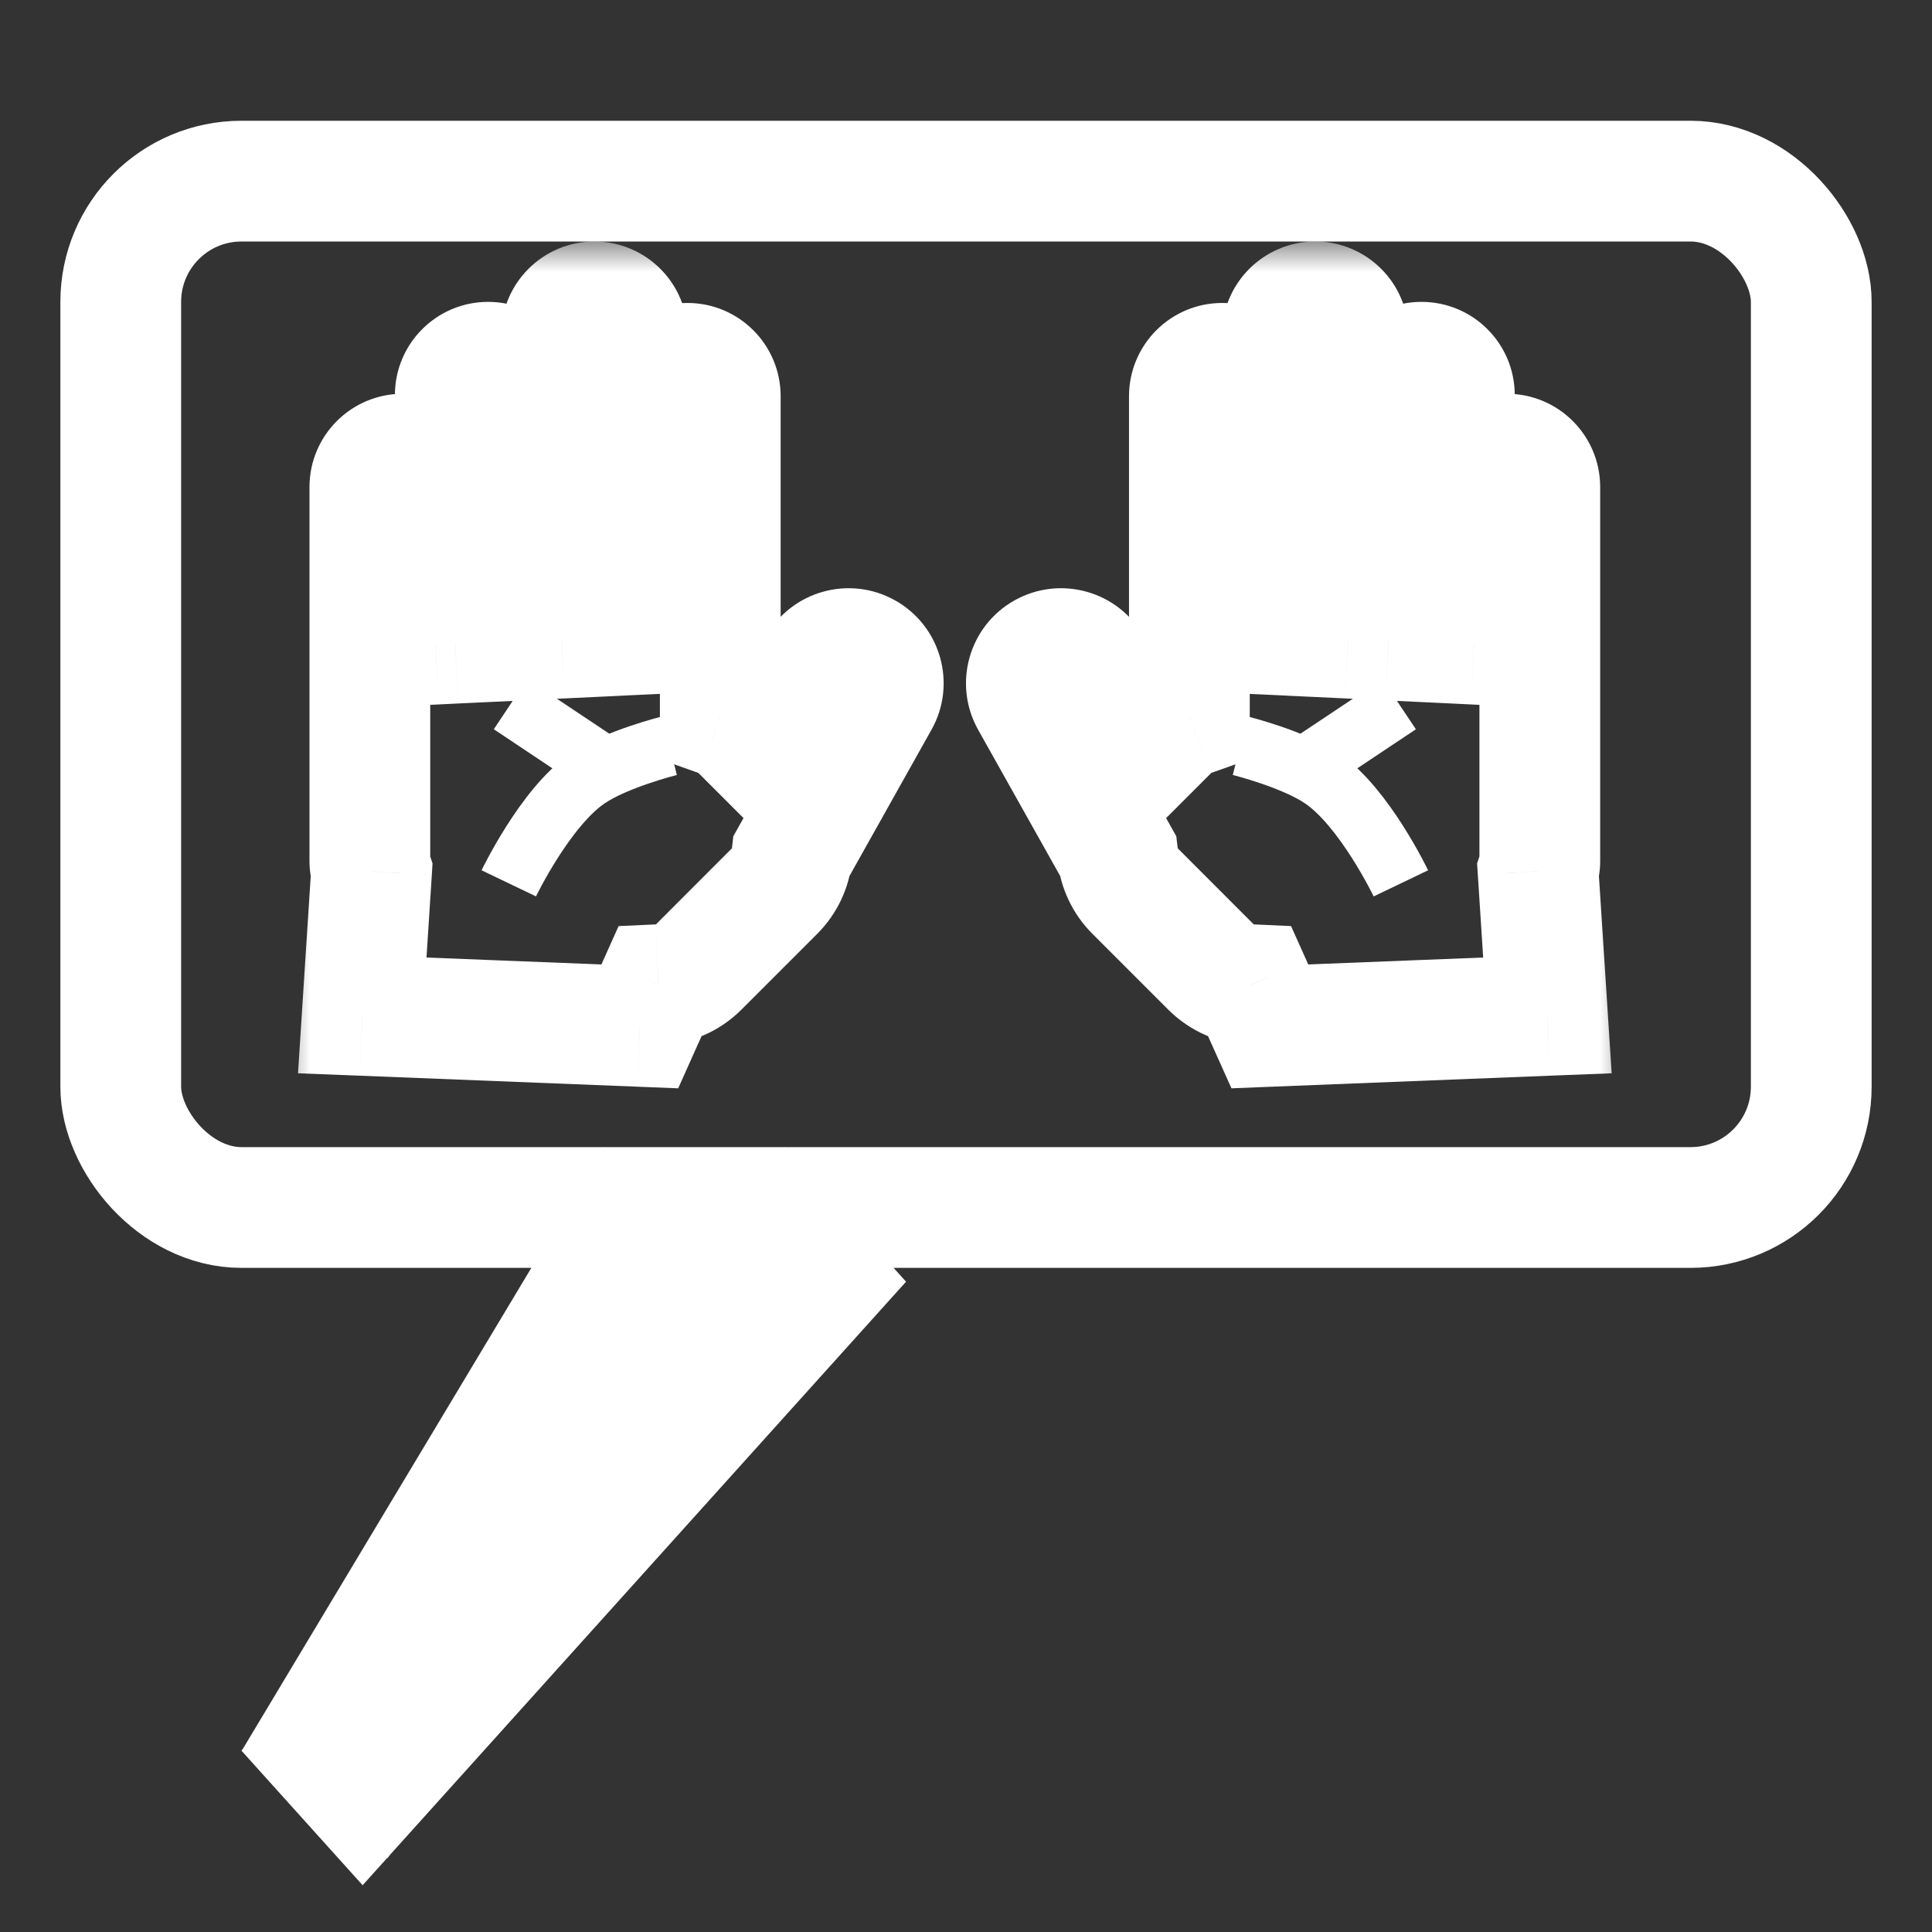 <svg width="32" height="32" viewBox="0 0 32 32" fill="none" xmlns="http://www.w3.org/2000/svg">
<rect x="0" y="0" width="32" height="32" fill="#333333" stroke="none"/>
<rect x="2" y="3" width="28" height="17" rx="2" stroke="white" stroke-width="2"/>
<mask id="path-2-outside-1_83_8" maskUnits="userSpaceOnUse" x="4.63" y="4" width="12" height="15" fill="black">
<rect fill="white" x="4.63" y="4" width="12" height="15"/>
<path fill-rule="evenodd" clip-rule="evenodd" d="M11.93 11.869L11.93 6.563C11.93 6.262 11.686 6.018 11.386 6.018C11.085 6.018 10.841 6.262 10.841 6.563L10.841 10.496L10.39 10.518L10.39 5.545C10.39 5.244 10.146 5 9.845 5C9.545 5 9.301 5.244 9.301 5.545L9.301 10.569L8.63 10.601L8.63 6.544C8.63 6.243 8.386 6 8.085 6C7.785 6 7.541 6.243 7.541 6.544L7.541 10.653L7.215 10.669L7.215 8.067C7.215 7.766 6.971 7.522 6.671 7.522C6.37 7.522 6.126 7.766 6.126 8.067L6.126 14.259C6.126 14.32 6.136 14.377 6.154 14.431L6 16.818L10.597 17L10.906 16.31C11.149 16.299 11.388 16.201 11.573 16.016L12.828 14.761C12.995 14.594 13.091 14.383 13.117 14.165L14.556 11.598C14.711 11.321 14.613 10.971 14.336 10.816C14.06 10.661 13.71 10.76 13.555 11.036L12.714 12.535L12.251 12.072C12.157 11.978 12.047 11.911 11.93 11.869Z"/>
</mask>
<path d="M11.93 11.869L11.597 12.812L10.93 12.576L10.93 11.869L11.93 11.869ZM11.93 6.563L10.93 6.563L11.93 6.563ZM10.841 10.496L11.841 10.496L11.841 11.45L10.889 11.495L10.841 10.496ZM10.39 10.518L10.437 11.516L9.39 11.566L9.39 10.518L10.39 10.518ZM10.39 5.545L9.39 5.545L10.39 5.545ZM9.301 10.569L10.301 10.569L10.301 11.523L9.348 11.568L9.301 10.569ZM8.63 10.601L8.677 11.6L7.63 11.65L7.63 10.601L8.63 10.601ZM7.541 10.653L8.541 10.653L8.541 11.607L7.588 11.652L7.541 10.653ZM7.215 10.669L7.263 11.668L6.215 11.717L6.215 10.669L7.215 10.669ZM6.154 14.431L7.103 14.116L7.164 14.301L7.152 14.496L6.154 14.431ZM6 16.818L5.961 17.817L4.936 17.777L5.002 16.754L6 16.818ZM10.597 17L11.509 17.409L11.233 18.026L10.557 17.999L10.597 17ZM10.906 16.31L9.994 15.901L10.246 15.339L10.861 15.311L10.906 16.31ZM11.573 16.016L12.28 16.723L12.28 16.723L11.573 16.016ZM12.828 14.761L12.121 14.053L12.121 14.053L12.828 14.761ZM13.117 14.165L12.123 14.05L12.146 13.851L12.244 13.676L13.117 14.165ZM14.556 11.598L13.684 11.109L14.556 11.598ZM14.336 10.816L14.825 9.944L14.825 9.944L14.336 10.816ZM13.555 11.036L12.682 10.547L13.555 11.036ZM12.714 12.535L13.586 13.024L12.94 14.176L12.007 13.242L12.714 12.535ZM12.251 12.072L11.544 12.779L11.544 12.779L12.251 12.072ZM10.93 11.869L10.93 6.563L12.93 6.563L12.93 11.869L10.93 11.869ZM10.93 6.563C10.93 6.814 11.134 7.018 11.386 7.018L11.386 5.018C12.239 5.018 12.93 5.71 12.93 6.563L10.93 6.563ZM11.386 7.018C11.637 7.018 11.841 6.814 11.841 6.563L9.841 6.563C9.841 5.71 10.533 5.018 11.386 5.018L11.386 7.018ZM11.841 6.563L11.841 10.496L9.841 10.496L9.841 6.563L11.841 6.563ZM10.889 11.495L10.437 11.516L10.342 9.519L10.793 9.497L10.889 11.495ZM9.39 10.518L9.39 5.545L11.39 5.545L11.39 10.518L9.39 10.518ZM9.39 5.545C9.39 5.796 9.594 6 9.845 6L9.845 4C10.698 4 11.39 4.692 11.39 5.545L9.39 5.545ZM9.845 6C10.097 6 10.301 5.796 10.301 5.545L8.301 5.545C8.301 4.692 8.992 4 9.845 4L9.845 6ZM10.301 5.545L10.301 10.569L8.301 10.569L8.301 5.545L10.301 5.545ZM9.348 11.568L8.677 11.6L8.582 9.602L9.253 9.57L9.348 11.568ZM7.63 10.601L7.63 6.544L9.63 6.544L9.63 10.601L7.63 10.601ZM7.63 6.544C7.63 6.796 7.834 7 8.085 7L8.085 5C8.938 5 9.63 5.691 9.63 6.544L7.63 6.544ZM8.085 7C8.337 7 8.541 6.796 8.541 6.544L6.541 6.544C6.541 5.691 7.232 5 8.085 5L8.085 7ZM8.541 6.544L8.541 10.653L6.541 10.653L6.541 6.544L8.541 6.544ZM7.588 11.652L7.263 11.668L7.168 9.67L7.493 9.654L7.588 11.652ZM6.215 10.669L6.215 8.067L8.215 8.067L8.215 10.669L6.215 10.669ZM6.215 8.067C6.215 8.318 6.419 8.522 6.671 8.522L6.671 6.522C7.524 6.522 8.215 7.214 8.215 8.067L6.215 8.067ZM6.671 8.522C6.922 8.522 7.126 8.318 7.126 8.067L5.126 8.067C5.126 7.214 5.818 6.522 6.671 6.522L6.671 8.522ZM7.126 8.067L7.126 14.259L5.126 14.259L5.126 8.067L7.126 8.067ZM7.126 14.259C7.126 14.211 7.118 14.162 7.103 14.116L5.205 14.747C5.154 14.593 5.126 14.428 5.126 14.259L7.126 14.259ZM7.152 14.496L6.998 16.883L5.002 16.754L5.156 14.367L7.152 14.496ZM6.04 15.819L10.636 16.001L10.557 17.999L5.961 17.817L6.04 15.819ZM9.685 16.591L9.994 15.901L11.819 16.72L11.509 17.409L9.685 16.591ZM10.861 15.311C10.863 15.311 10.864 15.311 10.864 15.311C10.864 15.311 10.864 15.311 10.864 15.311C10.864 15.311 10.864 15.311 10.864 15.311C10.864 15.311 10.864 15.31 10.866 15.309L12.28 16.723C11.912 17.091 11.434 17.287 10.952 17.309L10.861 15.311ZM10.866 15.309L12.121 14.053L13.535 15.468L12.28 16.723L10.866 15.309ZM12.121 14.053C12.123 14.052 12.123 14.051 12.123 14.052C12.123 14.052 12.123 14.051 12.123 14.05L14.11 14.28C14.06 14.713 13.867 15.136 13.535 15.468L12.121 14.053ZM12.244 13.676L13.684 11.109L15.428 12.087L13.989 14.654L12.244 13.676ZM13.684 11.109C13.569 11.314 13.642 11.573 13.847 11.688L14.825 9.944C15.584 10.369 15.854 11.329 15.428 12.087L13.684 11.109ZM13.847 11.688C14.052 11.803 14.312 11.73 14.427 11.525L12.682 10.547C13.108 9.789 14.067 9.519 14.825 9.944L13.847 11.688ZM14.427 11.525L13.586 13.024L11.842 12.046L12.682 10.547L14.427 11.525ZM12.007 13.242L11.544 12.779L12.958 11.365L13.421 11.828L12.007 13.242ZM11.544 12.779C11.558 12.793 11.576 12.805 11.597 12.812L12.264 10.926C12.518 11.017 12.757 11.164 12.958 11.365L11.544 12.779Z" fill="white" mask="url(#path-2-outside-1_83_8)"/>
<path d="M11.09 12.351C11.09 12.351 10.202 12.572 9.729 12.896C9.03 13.374 8.427 14.631 8.427 14.631" stroke="white"/>
<line y1="-0.5" x2="1.963" y2="-0.5" transform="matrix(-0.832 -0.555 -0.555 0.832 9.812 13.168)" stroke="white"/>
<mask id="path-6-outside-2_83_8" maskUnits="userSpaceOnUse" x="15" y="4" width="12" height="15" fill="black">
<rect fill="white" x="15" y="4" width="12" height="15"/>
<path fill-rule="evenodd" clip-rule="evenodd" d="M19.7 11.869L19.7 6.563C19.7 6.262 19.944 6.018 20.244 6.018C20.545 6.018 20.789 6.262 20.789 6.563L20.789 10.496L21.24 10.518L21.24 5.545C21.24 5.244 21.484 5 21.785 5C22.085 5 22.329 5.244 22.329 5.545L22.329 10.569L23 10.601L23 6.544C23 6.243 23.244 6 23.544 6C23.845 6 24.089 6.243 24.089 6.544L24.089 10.653L24.415 10.669L24.415 8.067C24.415 7.766 24.659 7.522 24.959 7.522C25.26 7.522 25.504 7.766 25.504 8.067L25.504 14.259C25.504 14.32 25.494 14.377 25.476 14.431L25.63 16.818L21.033 17L20.723 16.31C20.481 16.299 20.242 16.201 20.057 16.016L18.802 14.761C18.634 14.594 18.538 14.383 18.513 14.165L17.074 11.598C16.919 11.321 17.017 10.971 17.294 10.816C17.57 10.661 17.92 10.76 18.075 11.036L18.916 12.535L19.379 12.072C19.473 11.978 19.583 11.911 19.7 11.869Z"/>
</mask>
<path d="M19.7 11.869L20.033 12.812L20.7 12.576L20.7 11.869L19.7 11.869ZM19.7 6.563L20.7 6.563L19.7 6.563ZM20.789 10.496L19.789 10.496L19.789 11.45L20.741 11.495L20.789 10.496ZM21.24 10.518L21.192 11.516L22.24 11.566L22.24 10.518L21.24 10.518ZM21.24 5.545L22.24 5.545L21.24 5.545ZM22.329 10.569L21.329 10.569L21.329 11.523L22.282 11.568L22.329 10.569ZM23 10.601L22.952 11.6L24 11.65L24 10.601L23 10.601ZM24.089 10.653L23.089 10.653L23.089 11.607L24.041 11.652L24.089 10.653ZM24.415 10.669L24.367 11.668L25.415 11.717L25.415 10.669L24.415 10.669ZM25.476 14.431L24.527 14.116L24.465 14.301L24.478 14.496L25.476 14.431ZM25.63 16.818L25.669 17.817L26.694 17.777L26.628 16.754L25.63 16.818ZM21.033 17L20.12 17.409L20.397 18.026L21.072 17.999L21.033 17ZM20.723 16.31L21.636 15.901L21.384 15.339L20.769 15.311L20.723 16.31ZM20.057 16.016L19.35 16.723L19.35 16.723L20.057 16.016ZM18.802 14.761L19.509 14.053L19.509 14.053L18.802 14.761ZM18.513 14.165L19.507 14.05L19.483 13.851L19.385 13.676L18.513 14.165ZM17.074 11.598L17.946 11.109L17.074 11.598ZM17.294 10.816L16.804 9.944L16.804 9.944L17.294 10.816ZM18.075 11.036L18.947 10.547L18.075 11.036ZM18.916 12.535L18.044 13.024L18.689 14.176L19.623 13.242L18.916 12.535ZM19.379 12.072L20.086 12.779L20.086 12.779L19.379 12.072ZM20.7 11.869L20.7 6.563L18.7 6.563L18.7 11.869L20.7 11.869ZM20.7 6.563C20.7 6.814 20.496 7.018 20.244 7.018L20.244 5.018C19.391 5.018 18.7 5.71 18.7 6.563L20.7 6.563ZM20.244 7.018C19.993 7.018 19.789 6.814 19.789 6.563L21.789 6.563C21.789 5.71 21.097 5.018 20.244 5.018L20.244 7.018ZM19.789 6.563L19.789 10.496L21.789 10.496L21.789 6.563L19.789 6.563ZM20.741 11.495L21.192 11.516L21.288 9.519L20.836 9.497L20.741 11.495ZM22.24 10.518L22.24 5.545L20.24 5.545L20.24 10.518L22.24 10.518ZM22.24 5.545C22.24 5.796 22.036 6 21.785 6L21.785 4C20.931 4 20.24 4.692 20.24 5.545L22.24 5.545ZM21.785 6C21.533 6 21.329 5.796 21.329 5.545L23.329 5.545C23.329 4.692 22.638 4 21.785 4L21.785 6ZM21.329 5.545L21.329 10.569L23.329 10.569L23.329 5.545L21.329 5.545ZM22.282 11.568L22.952 11.6L23.047 9.602L22.377 9.57L22.282 11.568ZM24 10.601L24 6.544L22 6.544L22 10.601L24 10.601ZM24 6.544C24 6.796 23.796 7 23.544 7L23.544 5C22.692 5 22 5.691 22 6.544L24 6.544ZM23.544 7C23.293 7 23.089 6.796 23.089 6.544L25.089 6.544C25.089 5.691 24.398 5 23.544 5L23.544 7ZM23.089 6.544L23.089 10.653L25.089 10.653L25.089 6.544L23.089 6.544ZM24.041 11.652L24.367 11.668L24.462 9.67L24.137 9.654L24.041 11.652ZM25.415 10.669L25.415 8.067L23.415 8.067L23.415 10.669L25.415 10.669ZM25.415 8.067C25.415 8.318 25.211 8.522 24.959 8.522L24.959 6.522C24.106 6.522 23.415 7.214 23.415 8.067L25.415 8.067ZM24.959 8.522C24.708 8.522 24.504 8.318 24.504 8.067L26.504 8.067C26.504 7.214 25.812 6.522 24.959 6.522L24.959 8.522ZM24.504 8.067L24.504 14.259L26.504 14.259L26.504 8.067L24.504 8.067ZM24.504 14.259C24.504 14.211 24.512 14.162 24.527 14.116L26.425 14.747C26.476 14.593 26.504 14.428 26.504 14.259L24.504 14.259ZM24.478 14.496L24.632 16.883L26.628 16.754L26.474 14.367L24.478 14.496ZM25.59 15.819L20.993 16.001L21.072 17.999L25.669 17.817L25.59 15.819ZM21.945 16.591L21.636 15.901L19.811 16.72L20.12 17.409L21.945 16.591ZM20.769 15.311C20.767 15.311 20.766 15.311 20.766 15.311C20.766 15.311 20.766 15.311 20.766 15.311C20.766 15.311 20.766 15.311 20.766 15.311C20.766 15.311 20.765 15.31 20.764 15.309L19.35 16.723C19.718 17.091 20.196 17.287 20.678 17.309L20.769 15.311ZM20.764 15.309L19.509 14.053L18.095 15.468L19.35 16.723L20.764 15.309ZM19.509 14.053C19.507 14.052 19.507 14.051 19.507 14.052C19.507 14.052 19.507 14.051 19.507 14.05L17.52 14.28C17.57 14.713 17.762 15.136 18.095 15.468L19.509 14.053ZM19.385 13.676L17.946 11.109L16.201 12.087L17.641 14.654L19.385 13.676ZM17.946 11.109C18.061 11.314 17.988 11.573 17.783 11.688L16.804 9.944C16.046 10.369 15.776 11.329 16.201 12.087L17.946 11.109ZM17.783 11.688C17.578 11.803 17.318 11.73 17.203 11.525L18.947 10.547C18.522 9.789 17.563 9.519 16.804 9.944L17.783 11.688ZM17.203 11.525L18.044 13.024L19.788 12.046L18.947 10.547L17.203 11.525ZM19.623 13.242L20.086 12.779L18.672 11.365L18.209 11.828L19.623 13.242ZM20.086 12.779C20.072 12.793 20.054 12.805 20.033 12.812L19.366 10.926C19.111 11.017 18.873 11.164 18.672 11.365L20.086 12.779Z" fill="white" mask="url(#path-6-outside-2_83_8)"/>
<path d="M20.54 12.351C20.54 12.351 21.428 12.572 21.901 12.896C22.6 13.374 23.203 14.631 23.203 14.631" stroke="white"/>
<line x1="21.541" y1="12.752" x2="23.174" y2="11.663" stroke="white"/>
<line y1="-1.5" x2="11.662" y2="-1.5" transform="matrix(-0.514 0.857 -0.804 -0.595 10 19)" stroke="white" stroke-width="3"/>
<line y1="-1.5" x2="13.454" y2="-1.5" transform="matrix(-0.669 0.743 -0.669 -0.743 13 19)" stroke="white" stroke-width="3"/>
</svg>
